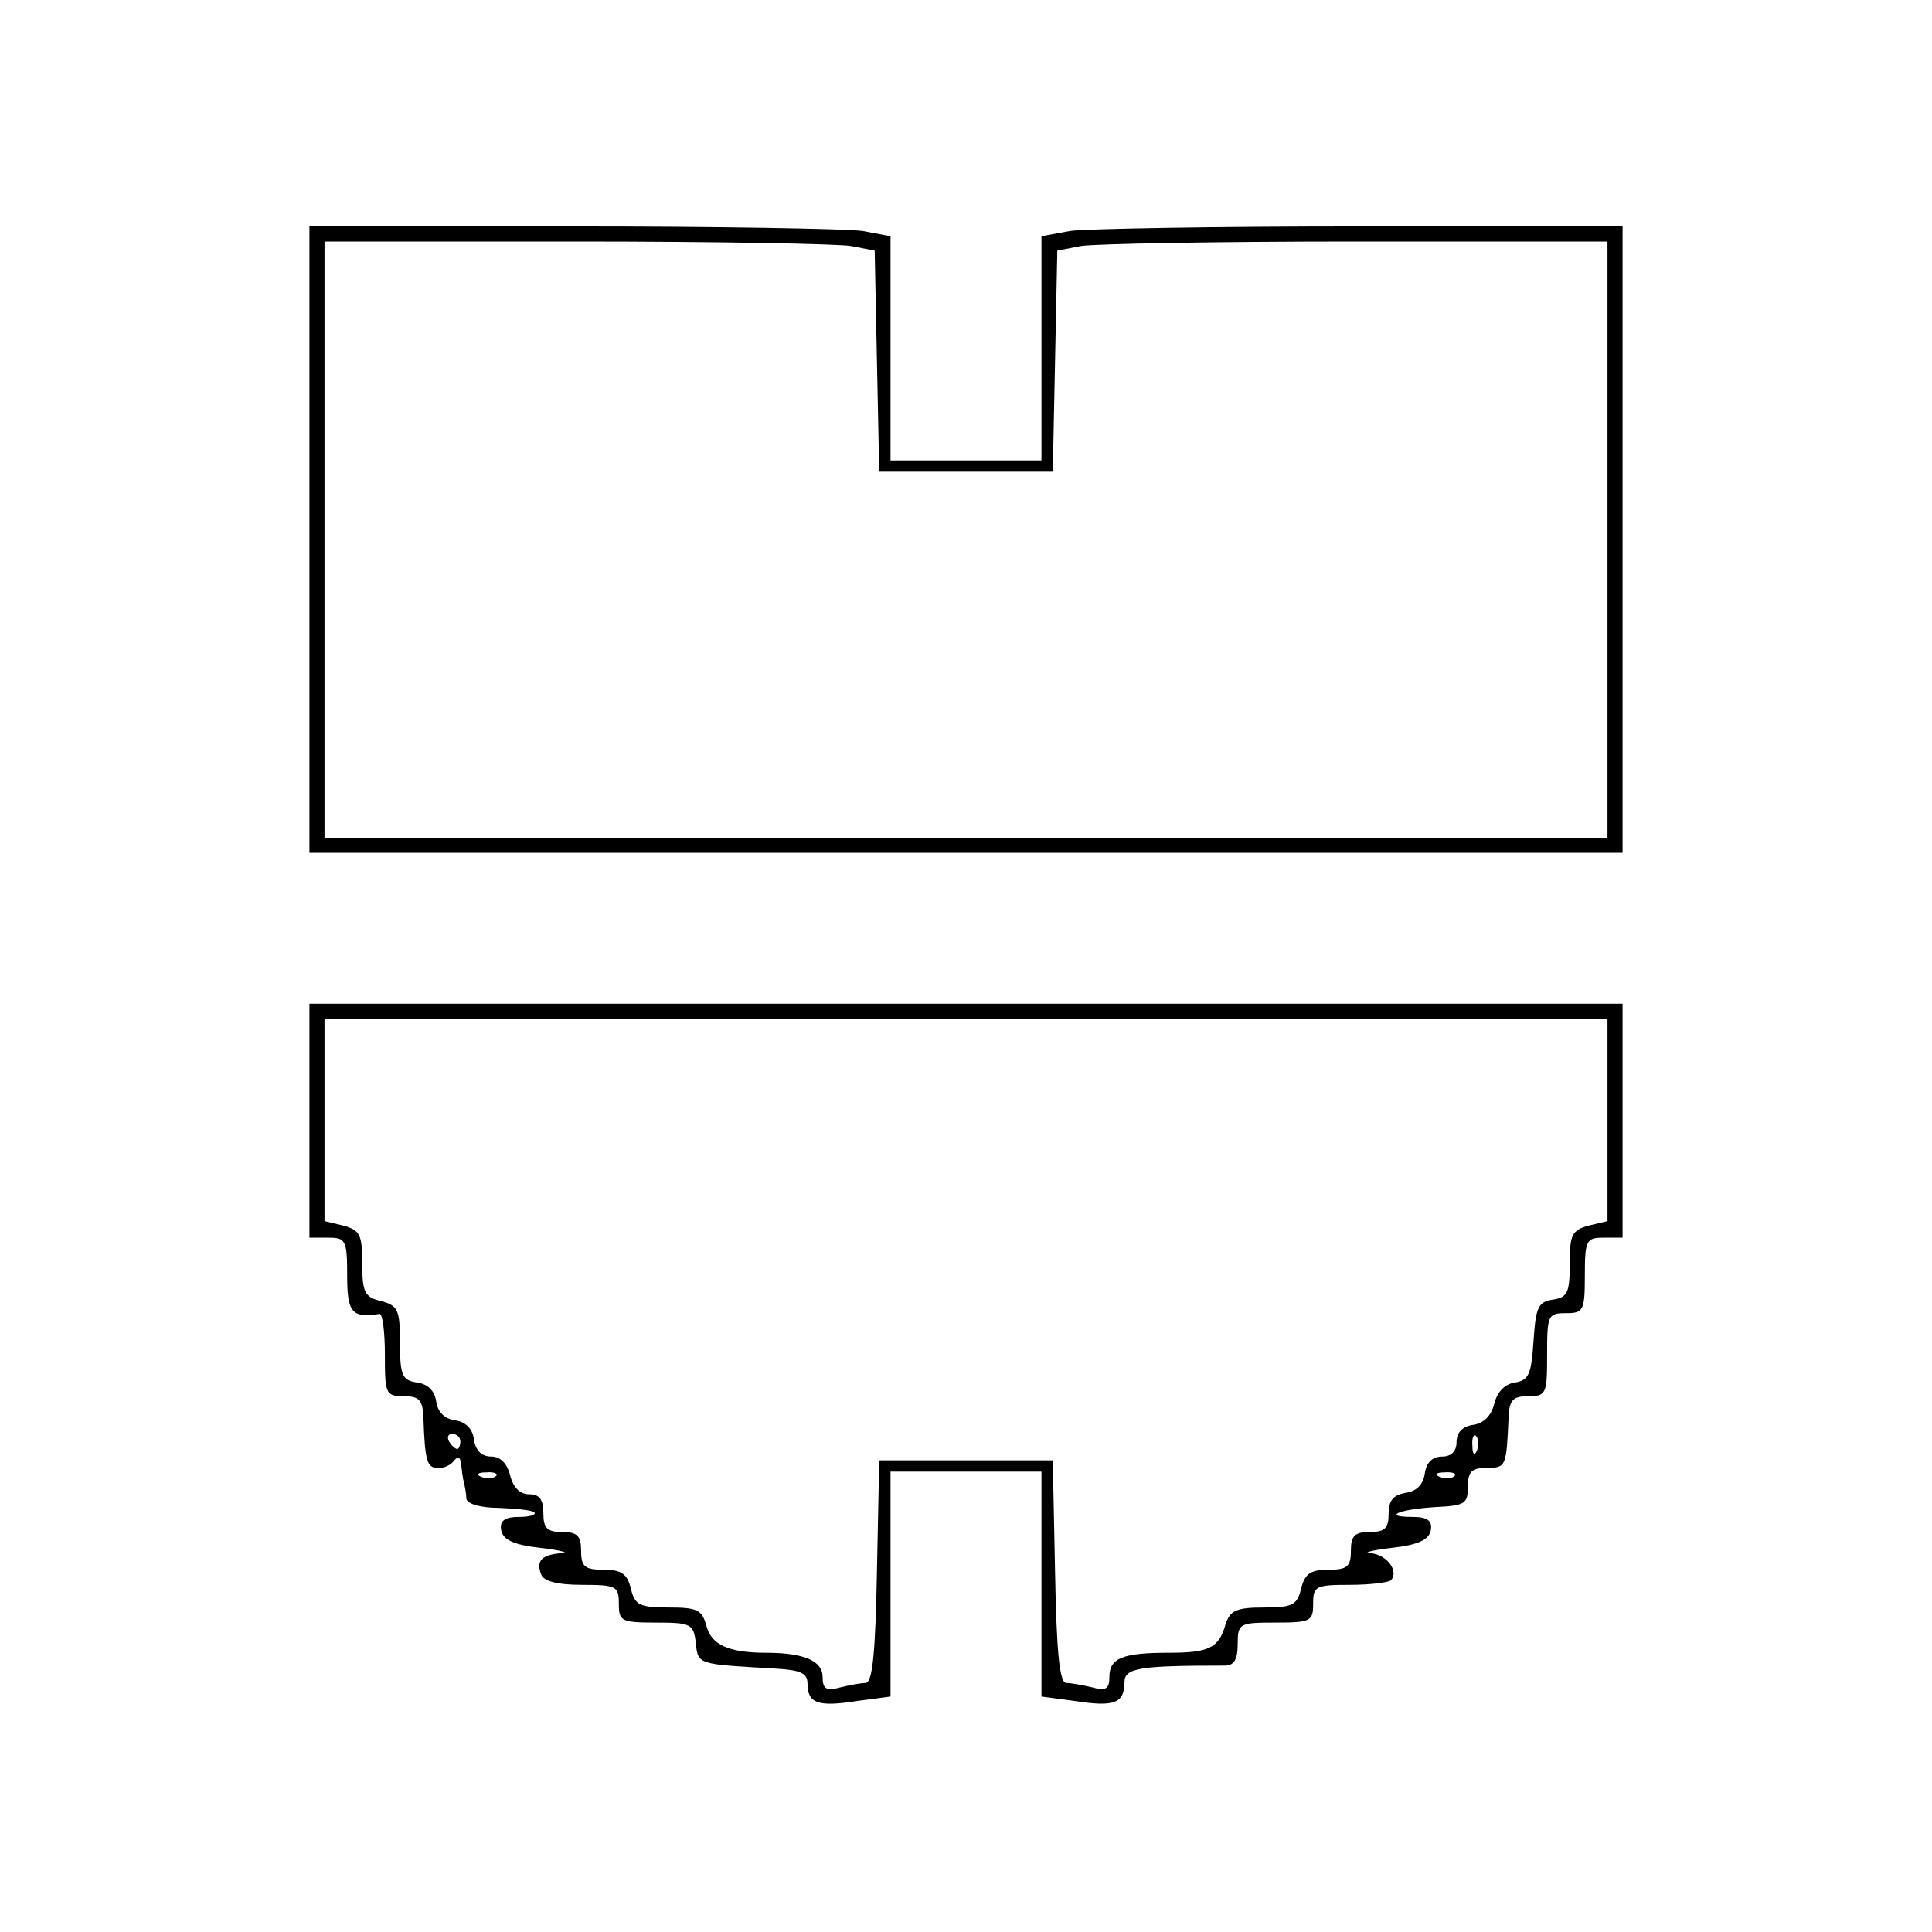 <?xml version="1.0" standalone="no"?>
<!DOCTYPE svg PUBLIC "-//W3C//DTD SVG 20010904//EN"
 "http://www.w3.org/TR/2001/REC-SVG-20010904/DTD/svg10.dtd">
<svg version="1.0" xmlns="http://www.w3.org/2000/svg"
 width="256pt" height="256pt" viewBox="0 0 256 256"
 preserveAspectRatio="xMidYMid meet">
<g transform="translate(0,256) scale(0.1,-0.1)"
fill="#000000" stroke="none">
<path d="M410 1845 l0 -415 870 0 870 0 0 415 0 415 -347 0 c-192 0 -365 -3
-385 -6 l-38 -7 0 -148 0 -149 -100 0 -100 0 0 149 0 148 -37 7 c-21 3 -194 6
-385 6 l-348 0 0 -415z m718 389 l31 -6 3 -147 3 -146 115 0 115 0 3 146 3
147 31 6 c17 3 181 6 364 6 l334 0 0 -395 0 -395 -850 0 -850 0 0 395 0 395
334 0 c183 0 347 -3 364 -6z"/>
<path d="M410 1075 l0 -155 25 0 c23 0 25 -3 25 -50 0 -49 6 -57 43 -51 4 0 7
-24 7 -54 0 -52 1 -55 25 -55 20 0 25 -5 26 -27 2 -60 5 -68 19 -68 8 -1 18 4
22 10 5 6 8 4 9 -5 1 -8 2 -19 4 -25 1 -5 3 -15 3 -21 1 -7 20 -12 43 -12 23
-1 44 -3 47 -6 3 -3 -6 -6 -20 -6 -19 0 -26 -5 -24 -17 2 -13 16 -20 52 -24
27 -3 40 -7 28 -7 -26 -2 -34 -10 -27 -28 3 -9 21 -14 54 -14 46 0 49 -2 49
-25 0 -23 3 -25 49 -25 47 0 50 -2 53 -27 3 -29 2 -28 106 -34 33 -2 42 -6 42
-20 0 -26 14 -31 65 -23 l45 6 0 149 0 149 100 0 100 0 0 -149 0 -149 45 -6
c51 -8 65 -3 65 25 0 19 20 22 133 22 12 0 17 8 17 28 0 28 2 29 50 29 47 0
50 2 50 25 0 23 3 25 48 25 27 0 51 3 55 6 11 12 -5 34 -27 36 -11 0 1 4 28 7
36 4 50 11 52 24 2 12 -5 17 -24 17 -41 0 -19 10 29 13 40 2 44 4 44 27 0 20
5 25 25 25 26 0 26 2 29 68 1 22 6 27 26 27 24 0 25 3 25 55 0 52 1 55 25 55
23 0 25 3 25 50 0 47 2 50 25 50 l25 0 0 155 0 155 -870 0 -870 0 0 -155z
m1720 1 l0 -134 -25 -6 c-22 -6 -25 -12 -25 -50 0 -39 -3 -45 -22 -48 -20 -3
-23 -10 -26 -55 -3 -44 -6 -52 -25 -55 -13 -2 -23 -12 -27 -28 -4 -16 -14 -26
-28 -28 -14 -2 -22 -10 -22 -23 0 -12 -7 -19 -19 -19 -13 0 -21 -8 -23 -22 -2
-15 -11 -24 -25 -26 -17 -3 -23 -10 -23 -28 0 -19 -5 -24 -25 -24 -20 0 -25
-5 -25 -25 0 -21 -5 -25 -30 -25 -23 0 -31 -5 -36 -25 -5 -22 -12 -25 -49 -25
-37 0 -45 -4 -51 -22 -9 -32 -22 -38 -76 -38 -60 0 -78 -7 -78 -32 0 -16 -5
-19 -22 -14 -13 3 -29 6 -35 6 -9 0 -13 39 -15 148 l-3 147 -115 0 -115 0 -3
-147 c-2 -109 -6 -148 -15 -148 -6 0 -22 -3 -34 -6 -18 -5 -23 -2 -23 14 0 21
-24 32 -75 32 -50 0 -73 11 -79 36 -6 21 -12 24 -50 24 -38 0 -45 3 -50 25 -5
20 -13 25 -36 25 -25 0 -30 4 -30 25 0 20 -5 25 -25 25 -20 0 -25 5 -25 25 0
18 -5 25 -19 25 -12 0 -21 9 -25 25 -4 16 -13 25 -25 25 -13 0 -21 8 -23 23
-2 14 -11 23 -25 25 -14 2 -23 11 -25 25 -2 14 -11 23 -25 25 -20 3 -23 9 -23
53 0 44 -3 49 -25 55 -22 5 -25 12 -25 50 0 38 -3 44 -25 50 l-25 6 0 134 0
134 850 0 850 0 0 -134z m-1520 -426 c0 -5 -2 -10 -4 -10 -3 0 -8 5 -11 10 -3
6 -1 10 4 10 6 0 11 -4 11 -10z m1347 -12 c-3 -8 -6 -5 -6 6 -1 11 2 17 5 13
3 -3 4 -12 1 -19z m-1300 -34 c-3 -3 -12 -4 -19 -1 -8 3 -5 6 6 6 11 1 17 -2
13 -5z m1270 0 c-3 -3 -12 -4 -19 -1 -8 3 -5 6 6 6 11 1 17 -2 13 -5z"/>
</g>
</svg>
